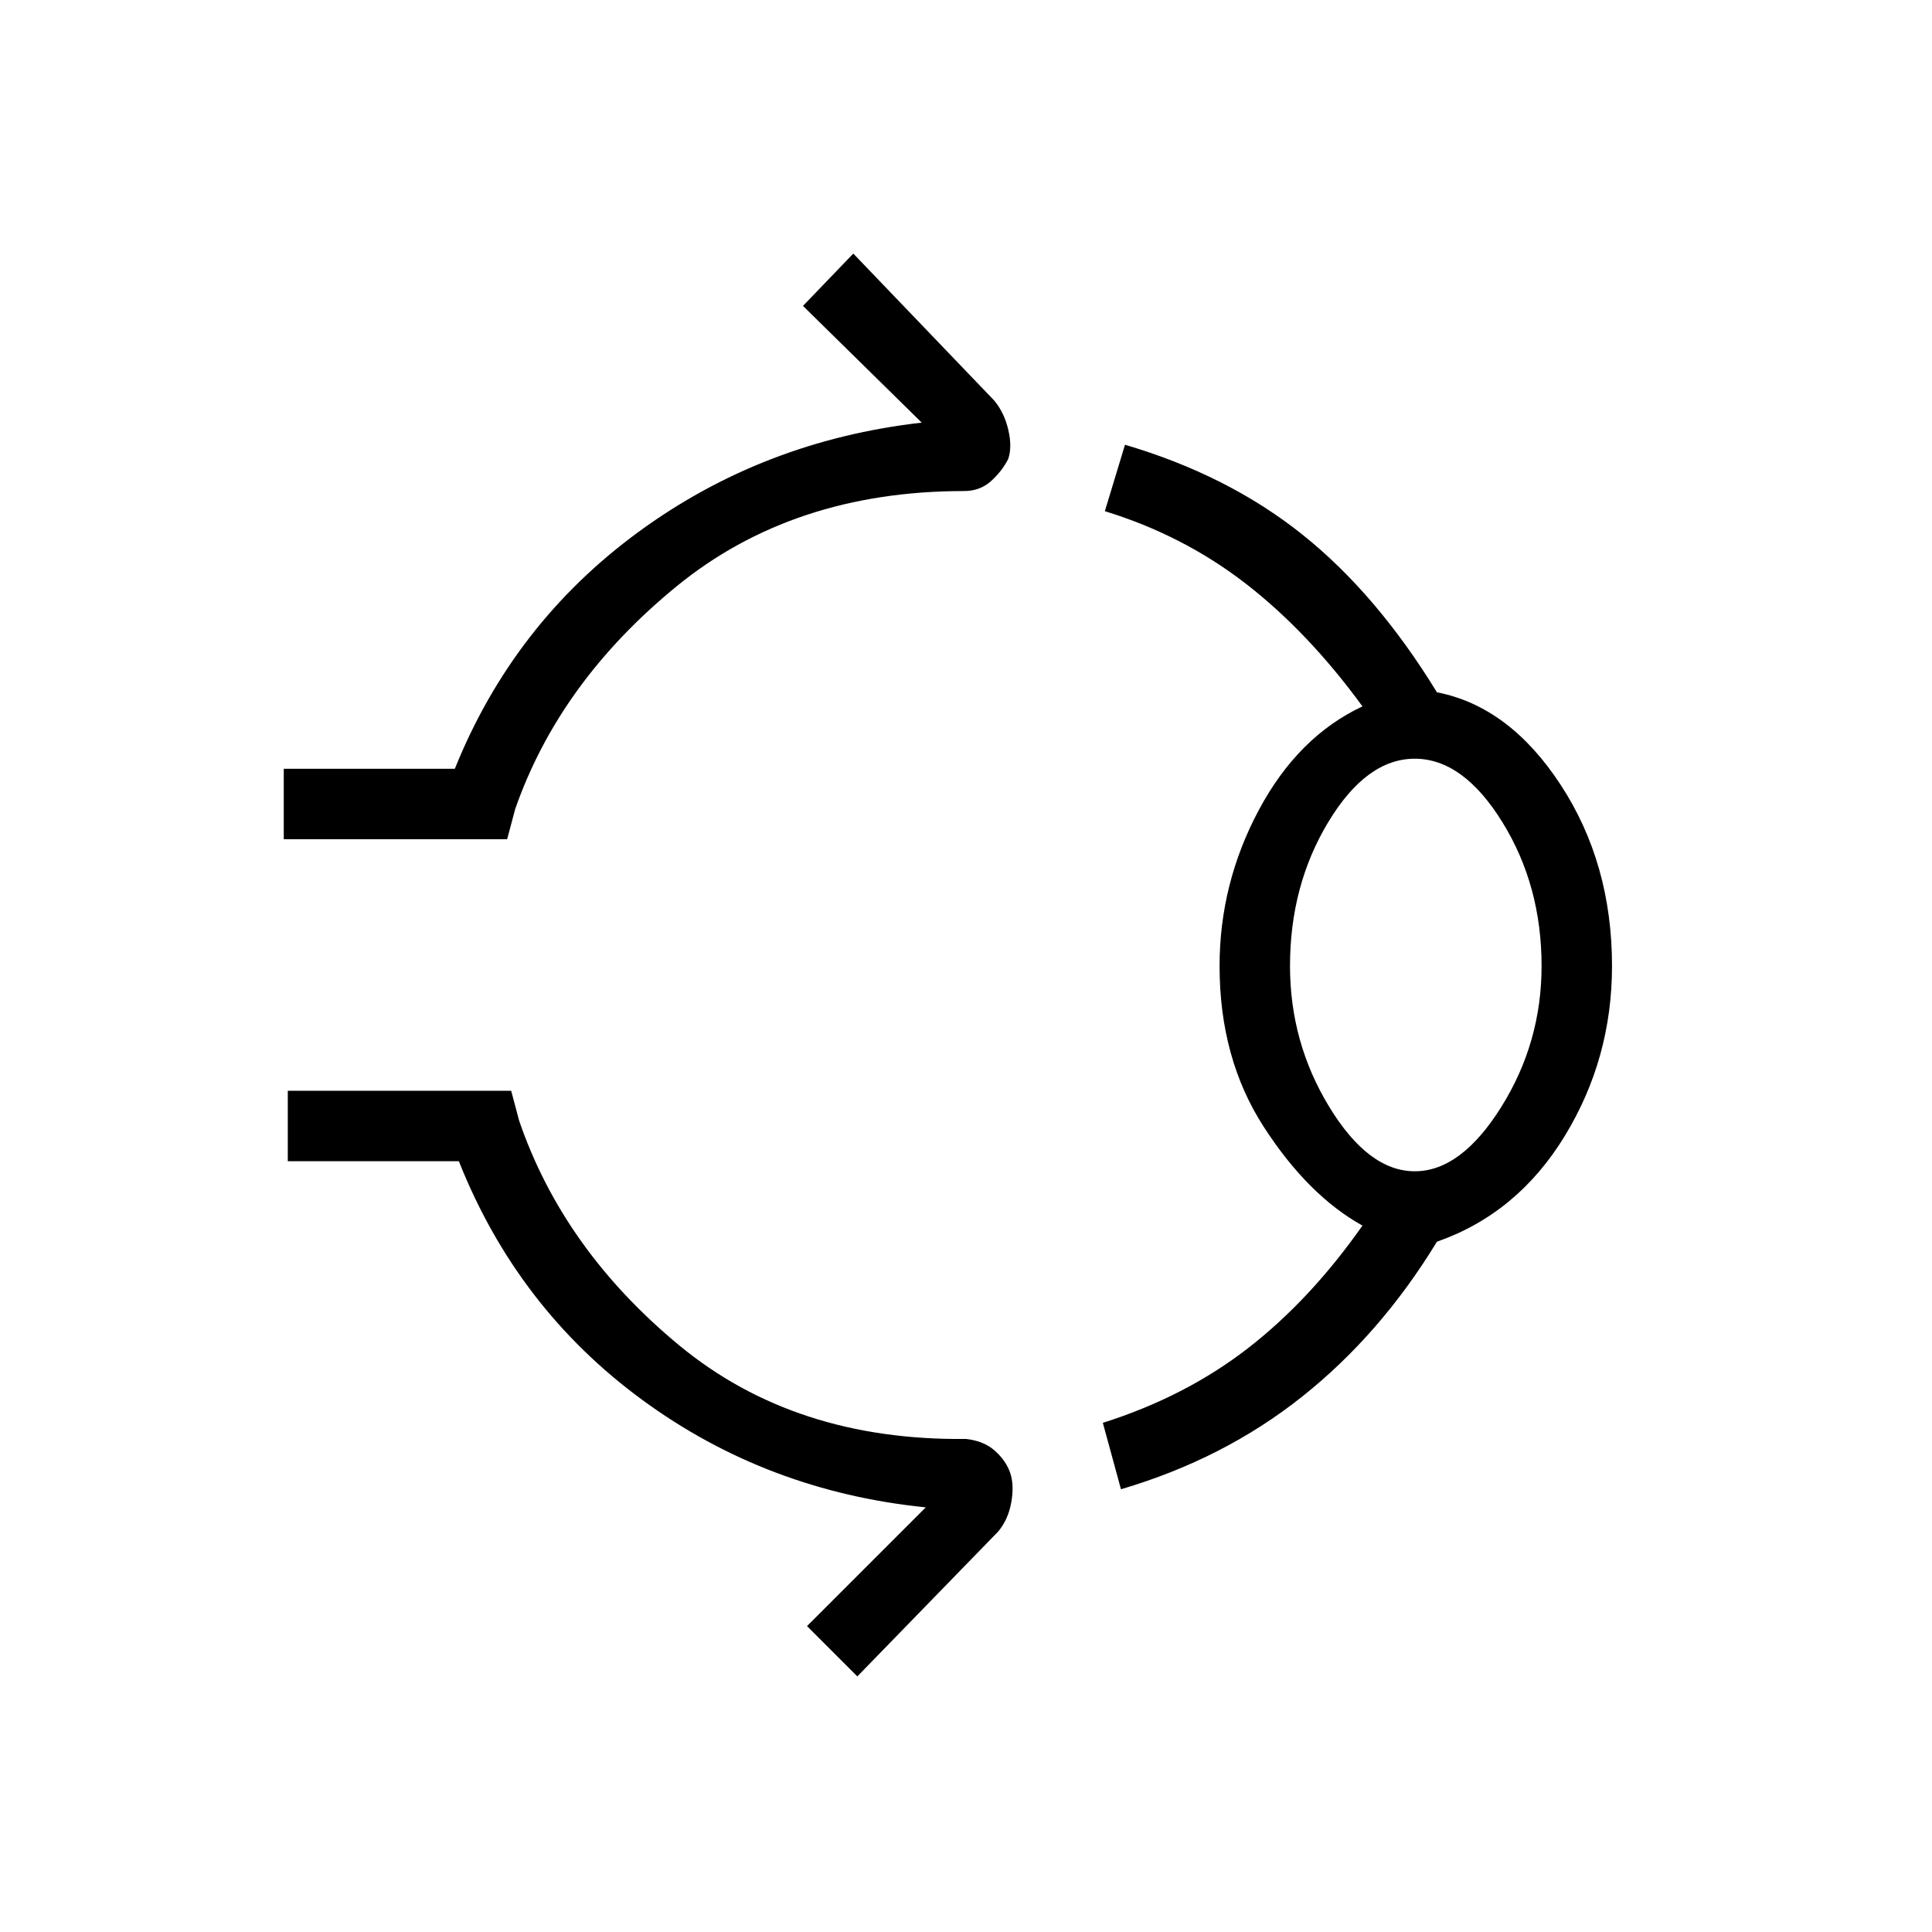 <svg xmlns="http://www.w3.org/2000/svg" height="48" viewBox="0 96 960 960" width="48"><path d="M141 513v-35h85q29-72 91-117.5T458 306l-59-58 25-26 70 73q5 6 7 14.5t0 14.5q-3 6-8.5 11t-13.5 5q-85 0-143 47.5T256 498l-4 15H141Zm465 63q0-41 19.5-77.5T677 447q-27-37-58-61t-70-36l10-33q51 15 88 44.5t67 78.5q36 7 61.5 46t25.5 90q0 46-23.5 84.5T714 713q-28 46-67 77t-90 46l-9-33q41-13 72-37t57-61q-27-15-49-49t-22-80Zm97 102q23 0 43-32t20-70q0-40-19.5-71.5T703 473q-24 0-43 31.5T641 576q0 38 19.5 70t42.5 32ZM426 929l-25-25 59-59q-79-8-141-53.5T228 673h-85v-35h111l4 15q22 64 79.5 111.5T480 811q9 1 14.5 6t7.5 11q2 6 .5 14.5T496 857l-70 72Zm277-353Z"/></svg>